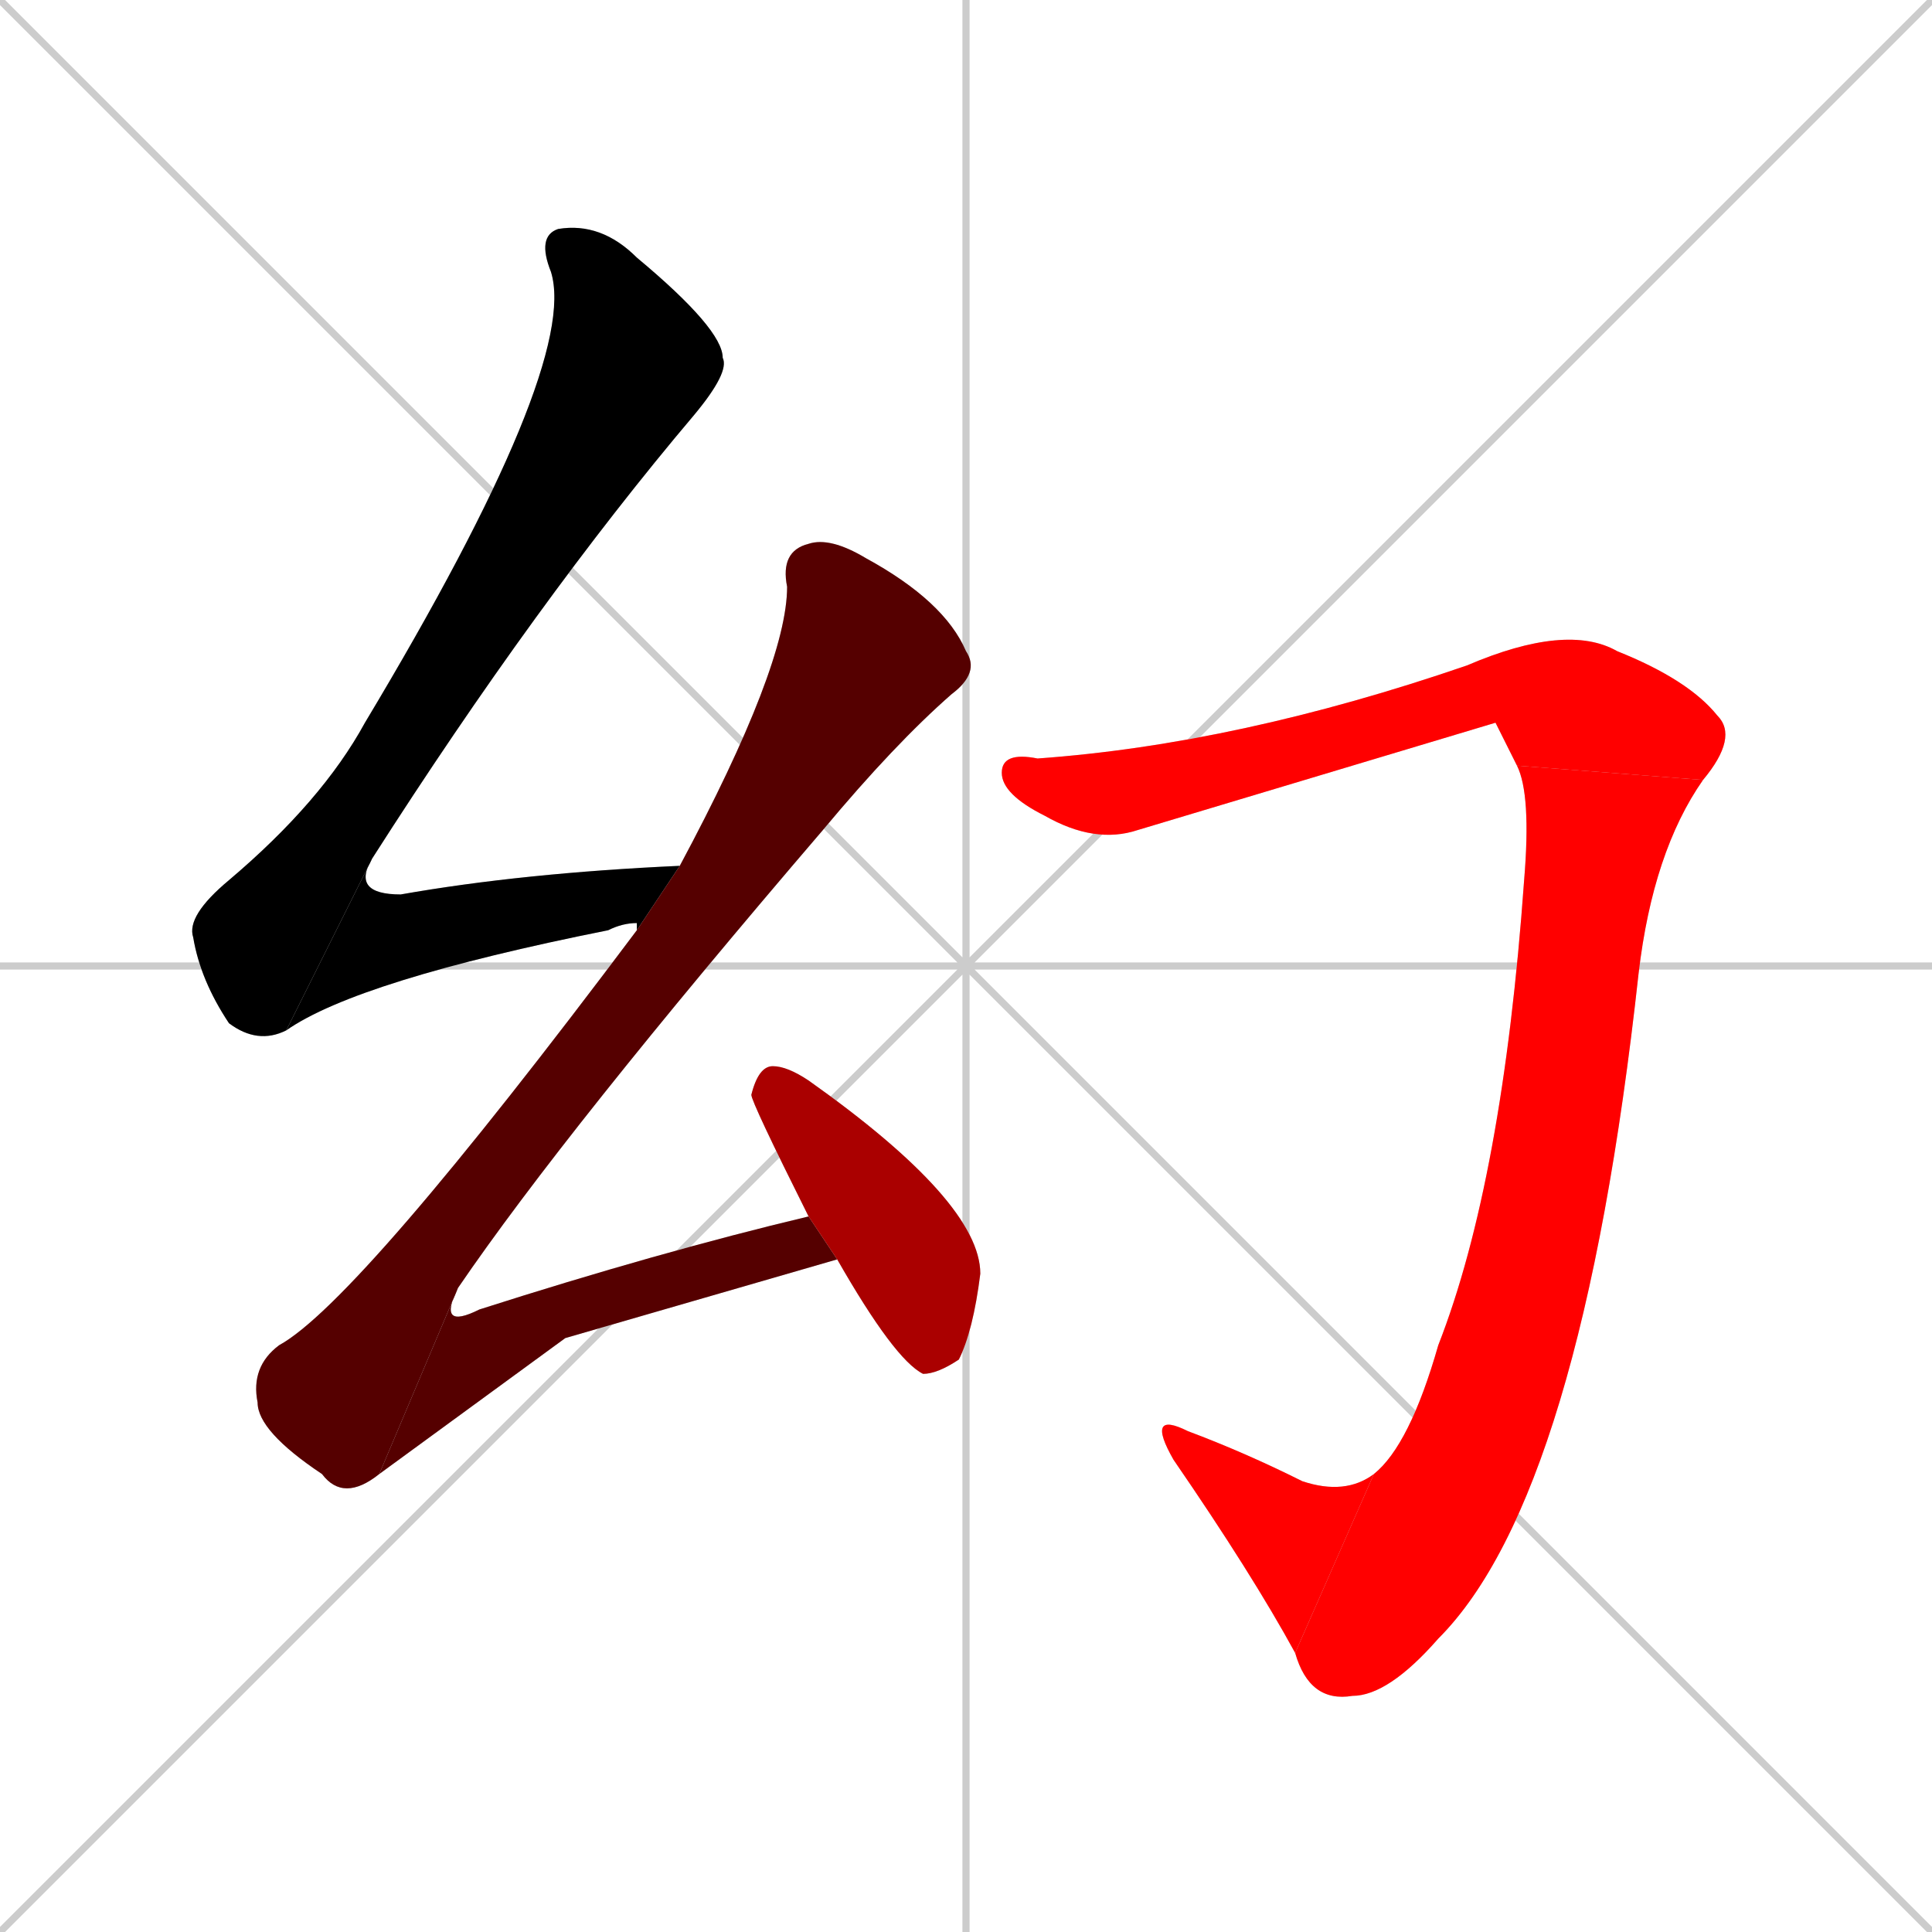 <svg xmlns="http://www.w3.org/2000/svg" xmlns:xlink="http://www.w3.org/1999/xlink" width="270" height="270"><path d="M 0 0 L 270 270 M 270 0 L 0 270 M 135 0 L 135 270 M 0 135 L 270 135" stroke="#CCCCCC" /><path d="M 40 144 Q 36 146 32 143 Q 28 137 27 131 Q 26 128 32 123 Q 45 112 51 101 Q 81 51 77 38 Q 75 33 78 32 Q 84 31 89 36 Q 101 46 101 50 Q 102 52 97 58 Q 75 84 52 120" fill="#CCCCCC"/><path d="M 89 130 Q 89 129 89 129 Q 87 129 85 130 Q 50 137 40 144 L 52 120 Q 49 125 56 125 Q 73 122 95 121" fill="#CCCCCC"/><path d="M 53 206 Q 48 210 45 206 Q 36 200 36 196 Q 35 191 39 188 Q 50 182 89 130 L 95 121 Q 110 93 110 82 Q 109 77 113 76 Q 116 75 121 78 Q 132 84 135 91 Q 137 94 133 97 Q 125 104 115 116 Q 79 158 64 180" fill="#CCCCCC"/><path d="M 79 187 L 53 206 L 64 180 Q 61 186 67 183 Q 92 175 113 170 L 117 176" fill="#CCCCCC"/><path d="M 113 170 Q 105 154 105 153 Q 106 149 108 149 Q 110 149 113 151 Q 137 168 137 178 Q 136 186 134 190 Q 131 192 129 192 Q 125 190 117 176" fill="#CCCCCC"/><path d="M 209 101 L 159 116 Q 153 118 146 114 Q 140 111 140 108 Q 140 105 145 106 Q 173 104 205 93 Q 219 87 226 91 Q 236 95 240 100 Q 243 103 238 109 L 212 107" fill="#CCCCCC"/><path d="M 238 109 Q 231 119 229 136 Q 221 209 201 229 Q 194 237 189 237 Q 183 238 181 231 L 192 206 Q 197 202 201 188 Q 210 165 213 123 Q 214 111 212 107" fill="#CCCCCC"/><path d="M 181 231 Q 175 220 164 204 Q 160 197 166 200 Q 174 203 182 207 Q 188 209 192 206" fill="#CCCCCC"/><path d="M 40 144 Q 36 146 32 143 Q 28 137 27 131 Q 26 128 32 123 Q 45 112 51 101 Q 81 51 77 38 Q 75 33 78 32 Q 84 31 89 36 Q 101 46 101 50 Q 102 52 97 58 Q 75 84 52 120" fill="#000000" /><path d="M 89 130 Q 89 129 89 129 Q 87 129 85 130 Q 50 137 40 144 L 52 120 Q 49 125 56 125 Q 73 122 95 121" fill="#000000" /><path d="M 53 206 Q 48 210 45 206 Q 36 200 36 196 Q 35 191 39 188 Q 50 182 89 130 L 95 121 Q 110 93 110 82 Q 109 77 113 76 Q 116 75 121 78 Q 132 84 135 91 Q 137 94 133 97 Q 125 104 115 116 Q 79 158 64 180" fill="#550000" /><path d="M 79 187 L 53 206 L 64 180 Q 61 186 67 183 Q 92 175 113 170 L 117 176" fill="#550000" /><path d="M 113 170 Q 105 154 105 153 Q 106 149 108 149 Q 110 149 113 151 Q 137 168 137 178 Q 136 186 134 190 Q 131 192 129 192 Q 125 190 117 176" fill="#aa0000" /><path d="M 209 101 L 159 116 Q 153 118 146 114 Q 140 111 140 108 Q 140 105 145 106 Q 173 104 205 93 Q 219 87 226 91 Q 236 95 240 100 Q 243 103 238 109 L 212 107" fill="#ff0000" /><path d="M 238 109 Q 231 119 229 136 Q 221 209 201 229 Q 194 237 189 237 Q 183 238 181 231 L 192 206 Q 197 202 201 188 Q 210 165 213 123 Q 214 111 212 107" fill="#ff0000" /><path d="M 181 231 Q 175 220 164 204 Q 160 197 166 200 Q 174 203 182 207 Q 188 209 192 206" fill="#ff0000" /></svg>